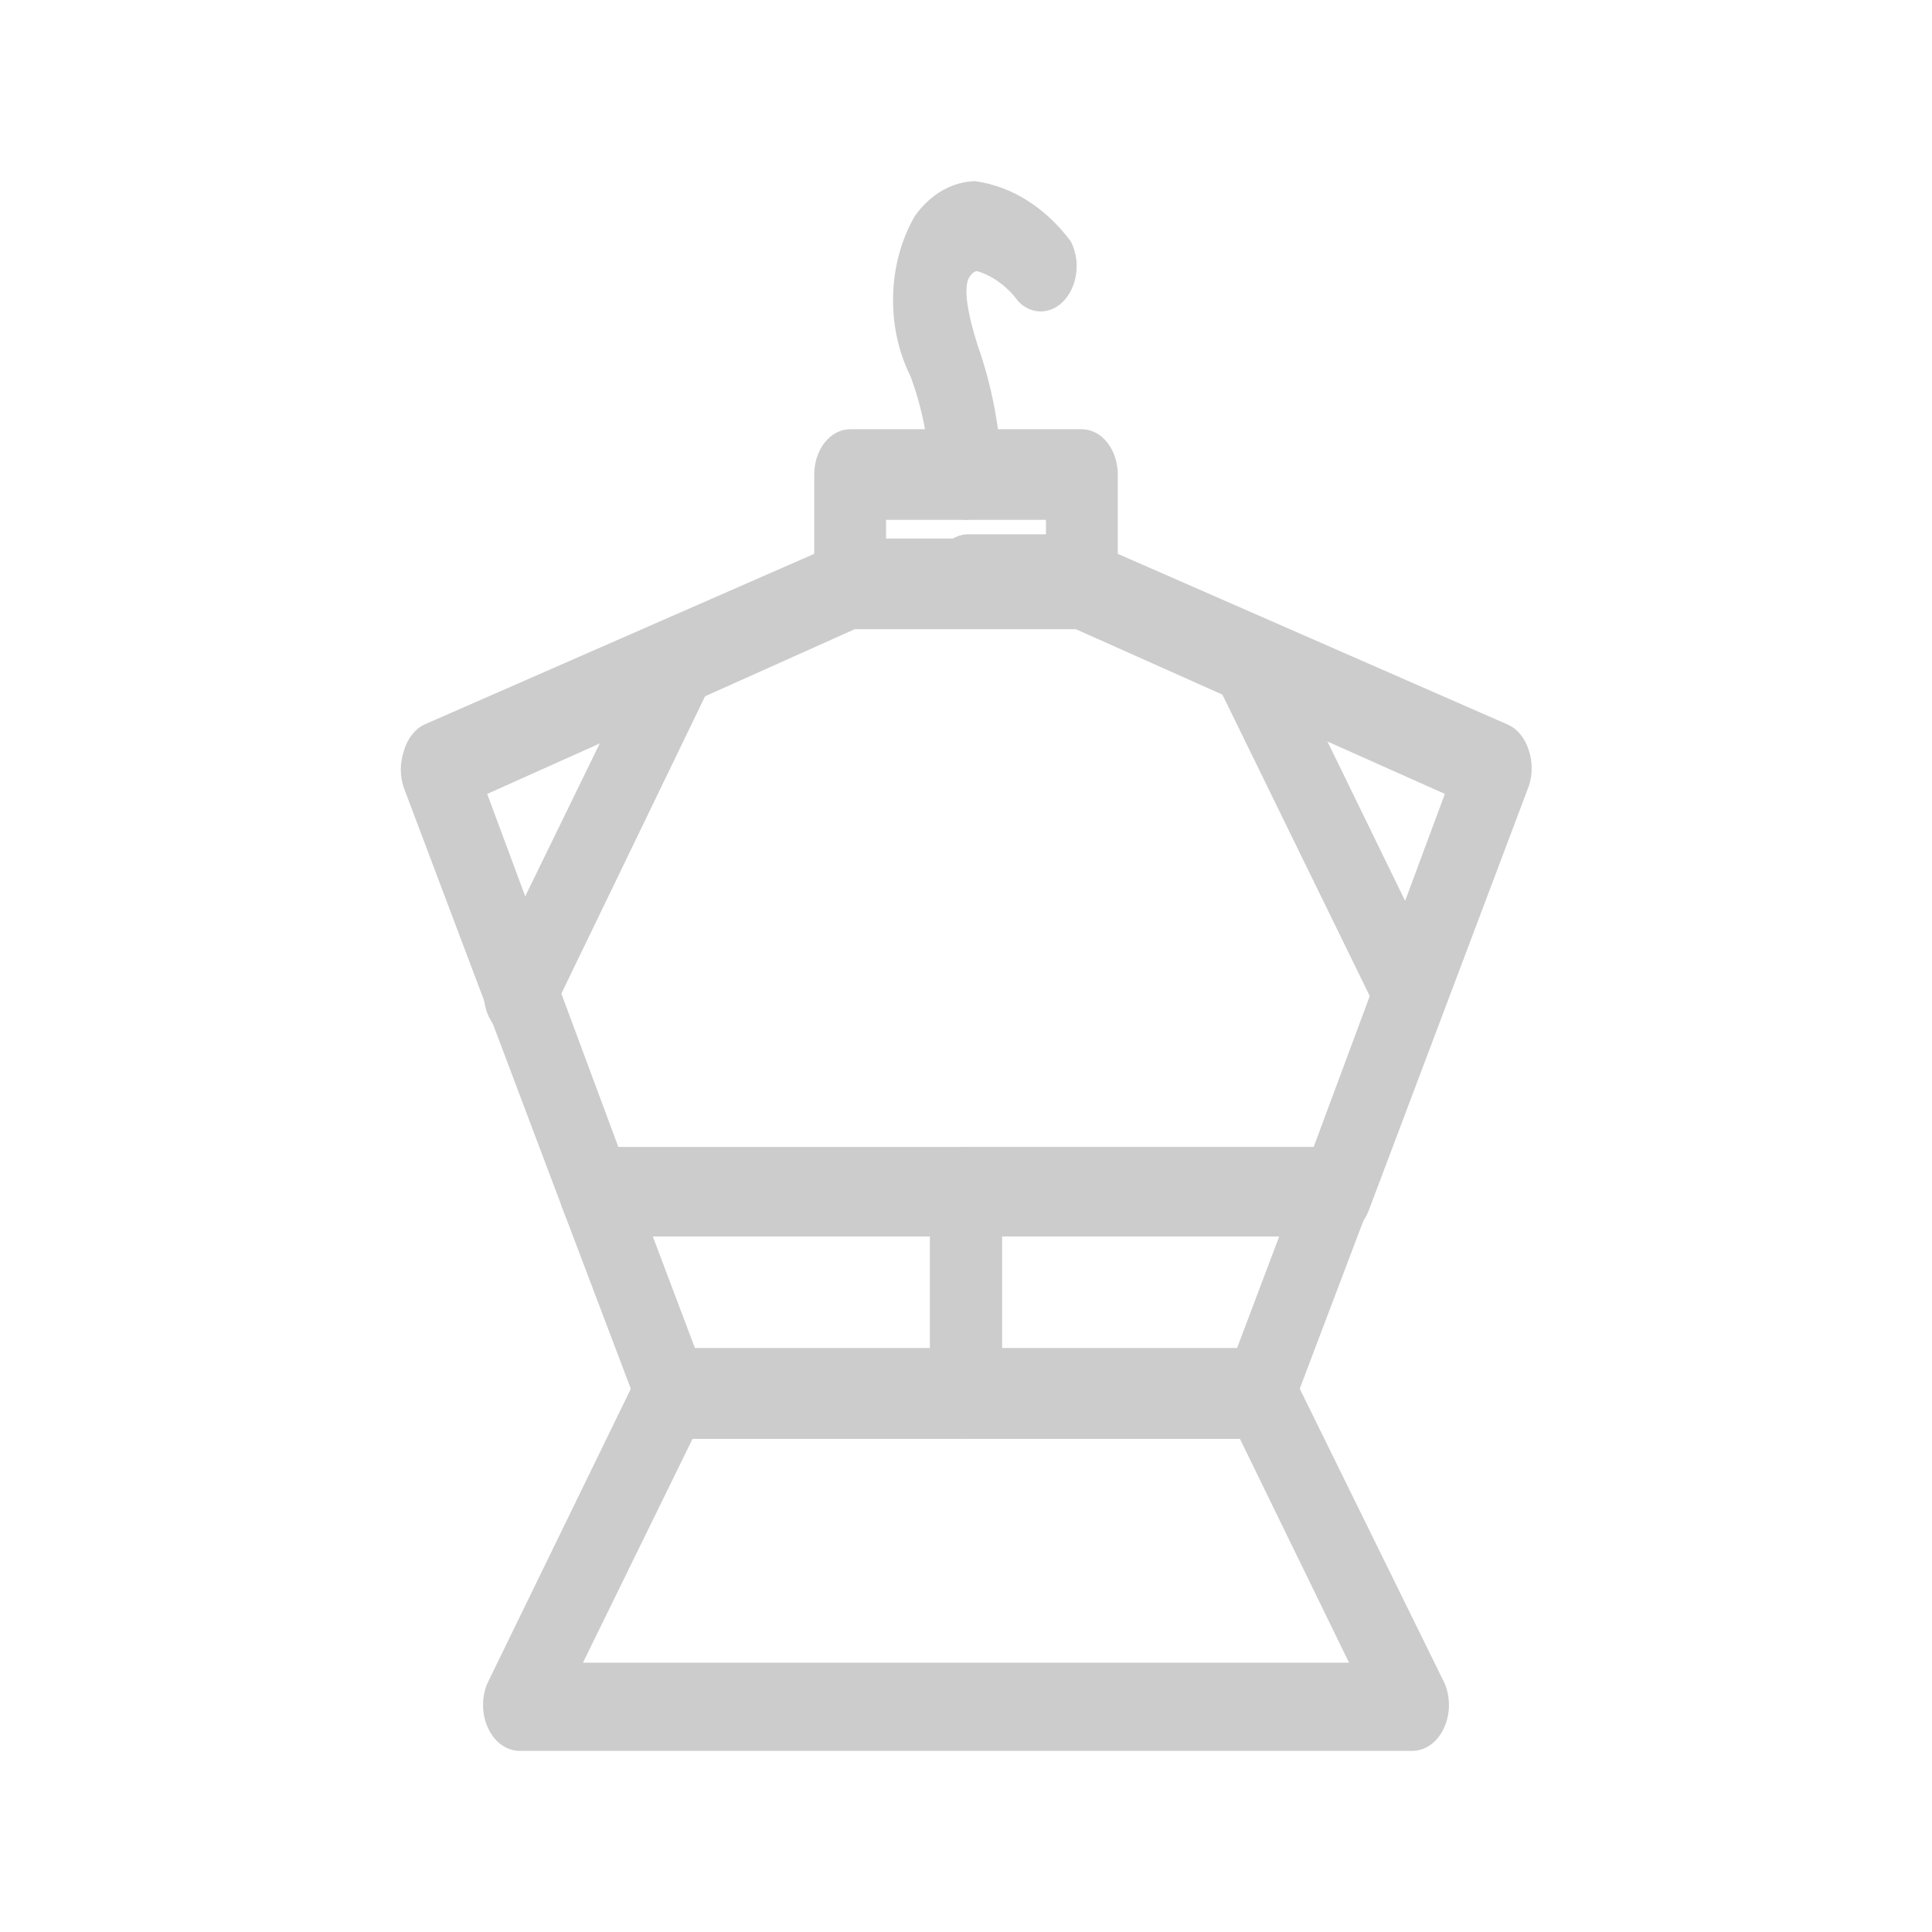 <svg width="23" height="23" viewBox="0 0 23 29" fill="none" xmlns="http://www.w3.org/2000/svg">
<path d="M11.5 9.443H9.761C9.647 9.424 9.541 9.359 9.458 9.259C9.375 9.158 9.319 9.028 9.298 8.885C9.277 8.743 9.293 8.595 9.342 8.465C9.392 8.334 9.473 8.226 9.574 8.156L9.689 8.102C9.751 8.088 9.814 8.088 9.876 8.102H11.5C11.643 8.102 11.78 8.174 11.881 8.301C11.982 8.429 12.039 8.602 12.039 8.782V8.845C12.022 9.01 11.958 9.162 11.858 9.272C11.759 9.382 11.632 9.443 11.5 9.443Z" fill="#CCCCCC"/>
<path d="M11.5 21.596H7.094C6.992 21.595 6.892 21.558 6.805 21.489C6.719 21.421 6.65 21.322 6.605 21.206L5.455 18.17C5.413 18.07 5.391 17.958 5.391 17.844C5.391 17.73 5.413 17.618 5.455 17.518C5.508 17.418 5.582 17.337 5.668 17.285C5.754 17.233 5.849 17.21 5.944 17.219H11.5C11.643 17.219 11.78 17.29 11.881 17.418C11.982 17.545 12.039 17.718 12.039 17.898V20.934C12.034 21.111 11.975 21.278 11.874 21.401C11.774 21.524 11.64 21.594 11.5 21.596ZM7.432 20.237H10.961V18.56H6.799L7.432 20.237Z" fill="#CCCCCC"/>
<path d="M17.056 18.56H5.944C5.842 18.559 5.742 18.522 5.655 18.453C5.569 18.384 5.5 18.286 5.455 18.17L3.062 11.826C3.032 11.739 3.016 11.645 3.016 11.55C3.016 11.455 3.032 11.361 3.062 11.273C3.087 11.183 3.128 11.1 3.182 11.031C3.235 10.962 3.3 10.909 3.371 10.875L9.581 8.156C9.668 8.129 9.76 8.129 9.847 8.156H13.168C13.25 8.129 13.337 8.129 13.419 8.156L19.629 10.875C19.7 10.906 19.766 10.956 19.82 11.021C19.875 11.087 19.917 11.167 19.945 11.255C19.976 11.342 19.991 11.437 19.991 11.532C19.991 11.627 19.976 11.721 19.945 11.808L17.552 18.152C17.509 18.273 17.439 18.375 17.352 18.448C17.264 18.52 17.161 18.559 17.056 18.56ZM6.282 17.218H16.718L18.688 11.917L13.146 9.443H9.833L4.313 11.917L6.282 17.218Z" fill="#CCCCCC"/>
<path d="M13.239 9.443H11.5C11.358 9.441 11.222 9.368 11.121 9.241C11.02 9.114 10.963 8.943 10.961 8.763C10.959 8.576 11.013 8.395 11.113 8.257C11.214 8.119 11.352 8.034 11.5 8.02H13.124C13.186 8.006 13.249 8.006 13.311 8.02L13.426 8.074C13.53 8.123 13.62 8.211 13.683 8.326C13.746 8.441 13.779 8.578 13.778 8.718C13.782 8.811 13.771 8.903 13.746 8.99C13.721 9.078 13.682 9.158 13.631 9.225C13.581 9.293 13.52 9.347 13.453 9.385C13.386 9.422 13.313 9.442 13.239 9.443Z" fill="#CCCCCC"/>
<path d="M18.206 26.281H4.794C4.701 26.28 4.609 26.249 4.527 26.191C4.446 26.133 4.378 26.049 4.33 25.948C4.281 25.847 4.254 25.732 4.251 25.614C4.248 25.497 4.269 25.38 4.312 25.275L6.612 20.553C6.661 20.456 6.729 20.375 6.81 20.32C6.89 20.264 6.981 20.235 7.072 20.236H15.906C15.998 20.235 16.088 20.264 16.169 20.32C16.249 20.375 16.317 20.456 16.366 20.553L18.688 25.275C18.73 25.38 18.752 25.497 18.749 25.614C18.746 25.732 18.719 25.847 18.67 25.948C18.622 26.049 18.554 26.133 18.473 26.191C18.391 26.249 18.299 26.28 18.206 26.281ZM5.75 24.958H17.25L15.611 21.596H7.396L5.75 24.958Z" fill="#CCCCCC"/>
<path d="M15.906 21.596H11.5C11.358 21.594 11.222 21.521 11.121 21.394C11.02 21.267 10.963 21.096 10.961 20.916V17.88C10.965 17.703 11.023 17.535 11.124 17.411C11.225 17.288 11.36 17.219 11.5 17.219H17.056C17.148 17.218 17.238 17.247 17.319 17.302C17.399 17.358 17.467 17.438 17.516 17.536C17.558 17.637 17.58 17.748 17.58 17.862C17.58 17.976 17.558 18.088 17.516 18.189L16.366 21.224C16.322 21.332 16.256 21.423 16.175 21.488C16.095 21.553 16.002 21.59 15.906 21.596ZM12.039 20.237H15.568L16.201 18.56H12.039V20.237Z" fill="#CCCCCC"/>
<path d="M13.239 9.443H9.761C9.618 9.441 9.482 9.368 9.382 9.241C9.281 9.114 9.223 8.943 9.222 8.763V7.123C9.222 6.943 9.278 6.77 9.379 6.642C9.481 6.515 9.618 6.443 9.761 6.443H13.239C13.382 6.443 13.52 6.515 13.62 6.642C13.722 6.77 13.778 6.943 13.778 7.123V8.763C13.777 8.943 13.719 9.114 13.618 9.241C13.518 9.368 13.382 9.441 13.239 9.443ZM10.3 8.084H12.7V7.803H10.3V8.084Z" fill="#CCCCCC"/>
<path d="M11.5 7.803C11.358 7.8 11.222 7.728 11.121 7.601C11.02 7.474 10.963 7.303 10.961 7.123C10.939 6.611 10.839 6.11 10.666 5.646C10.485 5.284 10.394 4.861 10.406 4.433C10.417 4.004 10.531 3.59 10.731 3.244C10.845 3.083 10.984 2.953 11.14 2.862C11.296 2.772 11.465 2.723 11.636 2.719C12.186 2.795 12.696 3.116 13.074 3.625C13.143 3.76 13.173 3.921 13.157 4.081C13.14 4.24 13.08 4.387 12.986 4.496C12.892 4.605 12.771 4.668 12.644 4.674C12.516 4.681 12.391 4.63 12.291 4.531C12.123 4.302 11.905 4.141 11.665 4.069C11.665 4.069 11.608 4.069 11.55 4.16C11.493 4.25 11.457 4.486 11.672 5.175C11.894 5.798 12.018 6.468 12.039 7.15C12.032 7.325 11.972 7.49 11.872 7.611C11.772 7.732 11.639 7.801 11.5 7.803Z" fill="#CCCCCC"/>
<path d="M18.177 15.597C18.085 15.598 17.994 15.568 17.913 15.511C17.832 15.454 17.765 15.371 17.717 15.271L15.245 10.214C15.179 10.062 15.161 9.884 15.194 9.716C15.227 9.548 15.31 9.403 15.424 9.308C15.544 9.222 15.684 9.196 15.818 9.237C15.951 9.277 16.068 9.38 16.143 9.525L18.608 14.582C18.678 14.732 18.7 14.91 18.667 15.079C18.635 15.248 18.552 15.395 18.436 15.488C18.359 15.553 18.27 15.591 18.177 15.597Z" fill="#CCCCCC"/>
<path d="M4.794 15.597C4.694 15.596 4.597 15.558 4.514 15.488C4.396 15.396 4.312 15.25 4.278 15.081C4.245 14.912 4.265 14.733 4.334 14.582L6.799 9.525C6.875 9.38 6.991 9.277 7.125 9.237C7.258 9.196 7.399 9.222 7.518 9.308C7.636 9.4 7.72 9.546 7.754 9.715C7.787 9.884 7.767 10.063 7.698 10.214L5.254 15.271C5.206 15.37 5.138 15.453 5.058 15.51C4.977 15.567 4.887 15.597 4.794 15.597Z" fill="#CCCCCC"/>
</svg>
